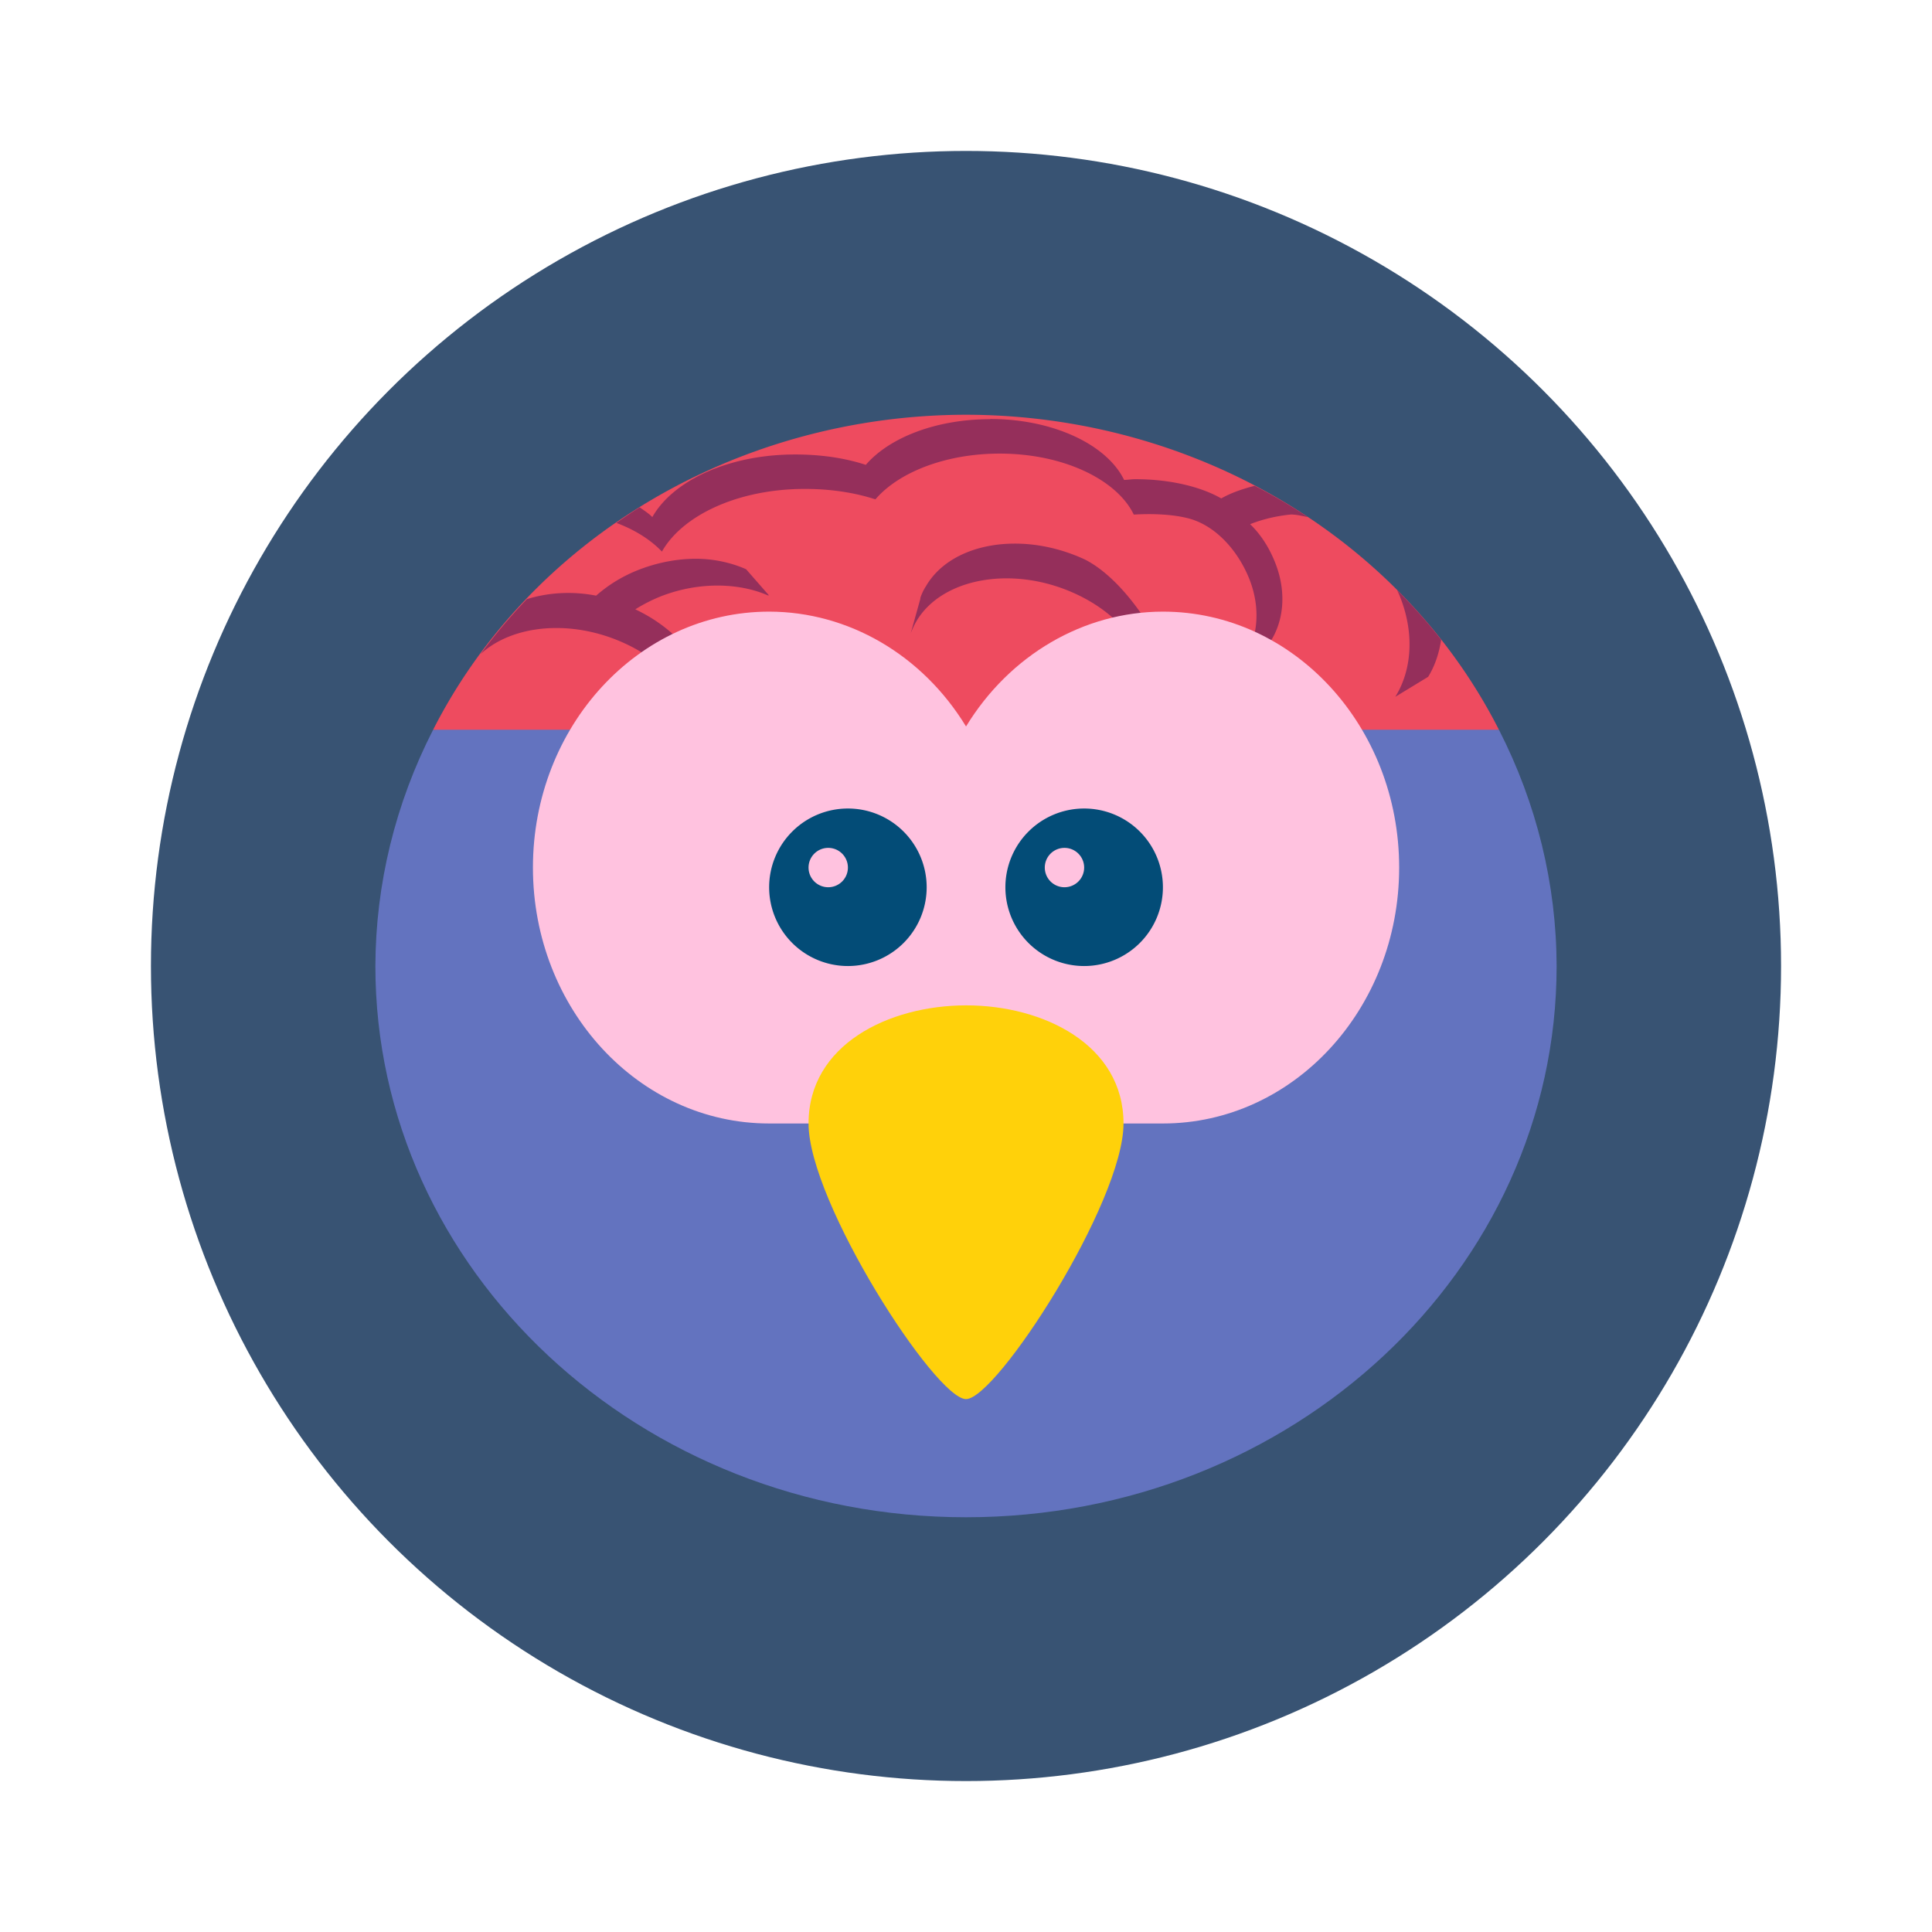 <svg width="64" height="64" version="1.1" viewBox="0 0 64 64" xmlns="http://www.w3.org/2000/svg">
 <circle cx="32" cy="32" r="27" fill="#385373" stroke-width="1.174"/>
 <path d="m14.348 24.174c-1.252 2.444-1.905 5.117-1.913 7.826 0 10.085 8.76 18.261 19.565 18.261 10.806 0 19.565-8.176 19.565-18.261-0.007-2.709-0.66-5.382-1.911-7.826l-17.654-1.304z" fill="#6373bf" stroke-width="1.26"/>
 <path d="m32 13.739a19.565 18.261 0 0 0-17.652 10.435h35.306a19.565 18.261 0 0 0-17.654-10.435z" fill="#ee4b5f" stroke-width="1.26"/>
 <path d="m32.8 13.881v0.005c-1.792 0-3.341 0.61-4.119 1.513-0.701-0.23-1.497-0.344-2.341-0.344-2.195 0-4.042 0.859-4.731 2.074-0.117-0.122-0.274-0.218-0.418-0.324a19.565 18.261 0 0 0-0.772 0.517c0.607 0.228 1.124 0.549 1.508 0.95 0.689-1.215 2.542-2.076 4.733-2.076 0.847 0 1.638 0.118 2.339 0.346 0.774-0.901 2.33-1.516 4.119-1.516 2.105 0 3.877 0.859 4.44 2.02 0.619-0.035 1.299-0.012 1.834 0.132 0.851 0.231 1.579 1.01 1.969 1.941 0.271 0.649 0.324 1.307 0.194 1.888a3.752 2.836 0 0 1 0.446 0.288c0.033-0.025 0.086-0.064 0.104-0.076 0.445-0.716 0.513-1.698 0.104-2.66-0.192-0.46-0.458-0.868-0.797-1.195 0.424-0.167 0.877-0.273 1.355-0.321 0.189 0.004 0.375 0.049 0.563 0.089a19.565 18.261 0 0 0-1.768-1.039c-0.393 0.101-0.771 0.227-1.106 0.418-0.682-0.39-1.702-0.637-2.846-0.637-0.122 0-0.247 0.02-0.372 0.025-0.567-1.166-2.341-2.02-4.44-2.02zm0.79 4.127c-1.267 0.007-2.385 0.5-2.914 1.406-0.082 0.129-0.146 0.26-0.189 0.397v0.028l-0.318 1.141c0.052-0.137 0.11-0.266 0.186-0.397 0.851-1.45 3.223-1.868 5.291-0.904 0.686 0.318 1.244 0.748 1.659 1.233a3.752 2.836 0 0 1 0.706-0.27c-0.548-0.869-1.295-1.713-2.071-2.107-0.774-0.36-1.588-0.532-2.349-0.527zm-10.524 0.502c-0.599-2e-3 -1.24 0.112-1.857 0.346-0.578 0.218-1.062 0.525-1.462 0.876-0.814-0.159-1.606-0.098-2.293 0.115a19.565 18.261 0 0 0-1.534 1.821c1.066-0.984 3.037-1.169 4.807-0.341 0.477 0.222 0.887 0.497 1.238 0.802a2.861 2.47 0 0 1 0.731-0.711c-0.419-0.482-0.971-0.913-1.651-1.233 0.271-0.17 0.58-0.329 0.904-0.453 1.237-0.466 2.551-0.425 3.51 0v-0.025l-0.744-0.851c-0.48-0.212-1.05-0.343-1.646-0.346h-0.005zm23.216 1.039c0.022 0.054 0.049 0.105 0.071 0.158 0.505 1.217 0.434 2.466-0.132 3.376l1.088-0.662c0.224-0.361 0.363-0.782 0.431-1.228a19.565 18.261 0 0 0-1.457-1.643z" fill="#952f5b" stroke-width=".851"/>
 <path d="m25.48 20.261c-4.322 0-7.826 3.796-7.826 8.478s3.504 8.478 7.826 8.478h13.043c4.322 0 7.826-3.796 7.826-8.478s-3.504-8.478-7.826-8.478c-2.625 0.003-5.074 1.431-6.522 3.804-1.447-2.373-3.897-3.801-6.522-3.804z" fill="#ffc2df" stroke-width="1.304" style="paint-order:normal"/>
 <path d="m32.001 33.304c-2.565 0.003-5.217 1.304-5.217 3.913s4.207 9.13 5.217 9.13 5.217-6.522 5.217-9.13-2.652-3.916-5.217-3.913z" fill="#ffd10a" stroke-width=".785"/>
 <path d="m28.088 26.783a2.609 2.609 0 0 0-2.609 2.609 2.609 2.609 0 0 0 2.609 2.609 2.609 2.609 0 0 0 2.609-2.609 2.609 2.609 0 0 0-2.609-2.609zm7.826 0a2.609 2.609 0 0 0-2.609 2.609 2.609 2.609 0 0 0 2.609 2.609 2.609 2.609 0 0 0 2.609-2.609 2.609 2.609 0 0 0-2.609-2.609zm-8.478 1.304a0.652 0.652 0 0 1 0.652 0.652 0.652 0.652 0 0 1-0.652 0.652 0.652 0.652 0 0 1-0.652-0.652 0.652 0.652 0 0 1 0.652-0.652zm7.826 0a0.652 0.652 0 0 1 0.652 0.652 0.652 0.652 0 0 1-0.652 0.652 0.652 0.652 0 0 1-0.652-0.652 0.652 0.652 0 0 1 0.652-0.652z" fill="#034c77" stroke-width="1.304" style="paint-order:normal"/>
</svg>
